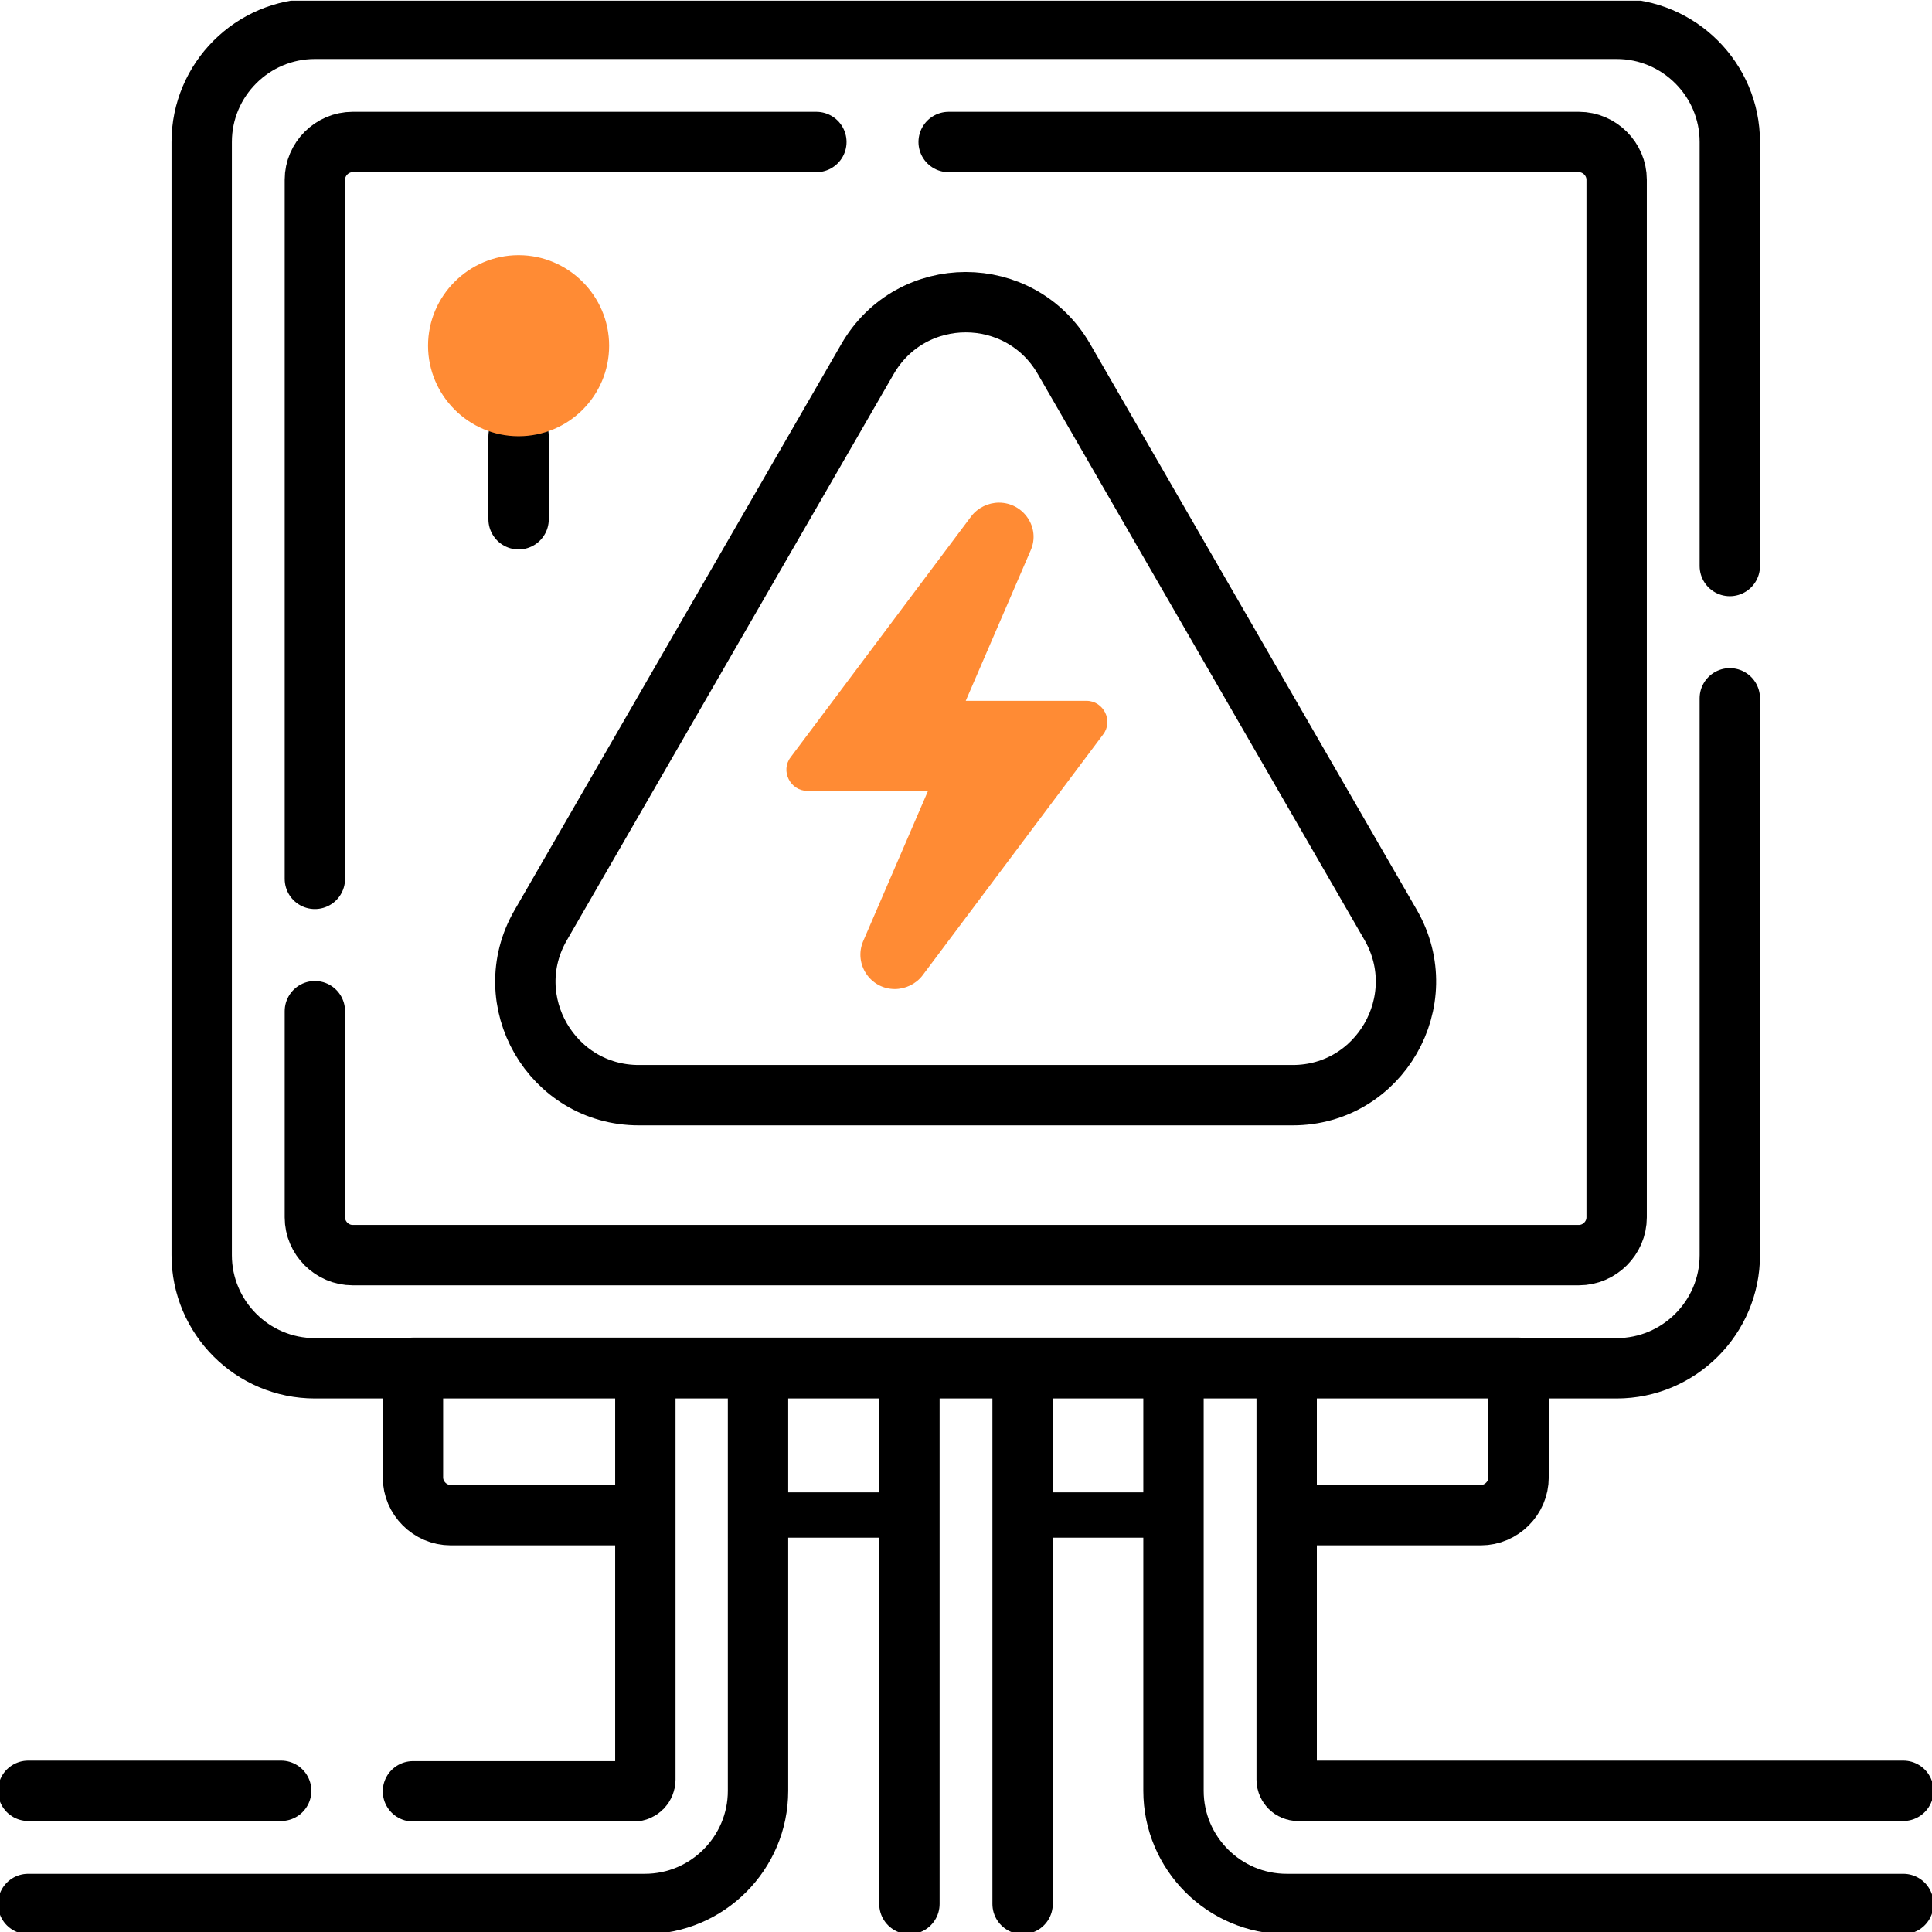 <?xml version="1.0" encoding="utf-8"?>
<!-- Generator: Adobe Illustrator 25.0.1, SVG Export Plug-In . SVG Version: 6.00 Build 0)  -->
<svg version="1.1" id="Layer_1" xmlns:svgjs="http://svgjs.com/svgjs"
	 xmlns="http://www.w3.org/2000/svg" xmlns:xlink="http://www.w3.org/1999/xlink" x="0px" y="0px" viewBox="0 0 512 512"
	 style="enable-background:new 0 0 512 512;" xml:space="preserve">
<style type="text/css">
	.st0{fill:none;stroke:#000000;stroke-width:12;stroke-linecap:round;stroke-linejoin:round;stroke-miterlimit:10;}
	.st1{clip-path:url(#SVGID_2_);}
	.st2{fill:#FF8B34;}
</style>
<g>
	<path class="st0" d="M239.3,401.5h-36.5"/>
	<path class="st0" d="M309.8,401.5H273"/>
	<g>
		<defs>
			<rect id="SVGID_1_" y="0" width="512" height="512"/>
		</defs>
		<clipPath id="SVGID_2_">
			<use xlink:href="#SVGID_1_"  style="overflow:visible;"/>
		</clipPath>
		<g transform="matrix(1.333 0 0 -1.333 0 682.667)" class="st1">
			<path class="st0" d="M127.4,210.9H89.6c-4.1,0-7.5,3.4-7.5,7.5v21.8h219.8v-21.8c0-4.1-3.4-7.5-7.5-7.5H257"/>
			<path class="st0" d="M343.9,373.3V262.6c0-12.4-10.1-22.5-22.5-22.5H62.6c-12.4,0-22.5,10.1-22.5,22.5v221.3
				c0,12.4,10.1,22.5,22.5,22.5h258.8c12.4,0,22.5-10.1,22.5-22.5v-84.3"/>
			<path class="st0" d="M62.6,337.4v139c0,4.1,3.4,7.5,7.5,7.5h92.2"/>
			<path class="st0" d="M188.6,483.9h125.3c4.1,0,7.5-3.4,7.5-7.5V270.1c0-4.1-3.4-7.5-7.5-7.5H70.1c-4.1,0-7.5,3.4-7.5,7.5v41"/>
			<path class="st0" d="M203.3,238.7V133.6"/>
			<path class="st0" d="M180.8,133.6v105.1"/>
			<path class="st0" d="M233.3,238.7v-82.6c0-12.4,10.1-22.5,22.5-22.5h122.6"/>
			<path class="st0" d="M378.4,156.1H258c-1.2,0-2.2,1-2.2,2.2v80.4"/>
			<path class="st0" d="M55.9,156.1H5.6"/>
			<path class="st0" d="M128.3,238.7v-80.4c0-1.2-1-2.3-2.3-2.3H82.1"/>
			<path class="st0" d="M5.6,133.6h122.6c12.4,0,22.5,10.1,22.5,22.5v82.6"/>
			<path class="st2" d="M157.2,361.6c-2.1-2.7-0.1-6.7,3.3-6.7h24L171.6,325c-1.9-4.5,1.4-9.5,6.3-9.5c2.1,0,4.2,1,5.5,2.7
				l35.9,47.9c2.1,2.7,0.1,6.7-3.3,6.7h-24l12.9,29.9c2,4.5-1.4,9.5-6.3,9.5c-2.1,0-4.2-1-5.5-2.7L157.2,361.6z"/>
			<path class="st0" d="M172.5,440.8l-65-112.6c-8.7-15,2.2-33.8,19.5-33.8h130c17.3,0,28.1,18.8,19.5,33.8l-65,112.6
				C202.8,455.8,181.2,455.8,172.5,440.8z"/>
			<path class="st0" d="M103.1,425.4v-16.5"/>
			<path class="st2" d="M121.1,443.4c0,9.9-8.1,18-18,18s-18-8.1-18-18c0-9.9,8.1-18,18-18S121.1,433.4,121.1,443.4z"/>
		</g>
	</g>
</g>
</svg>
